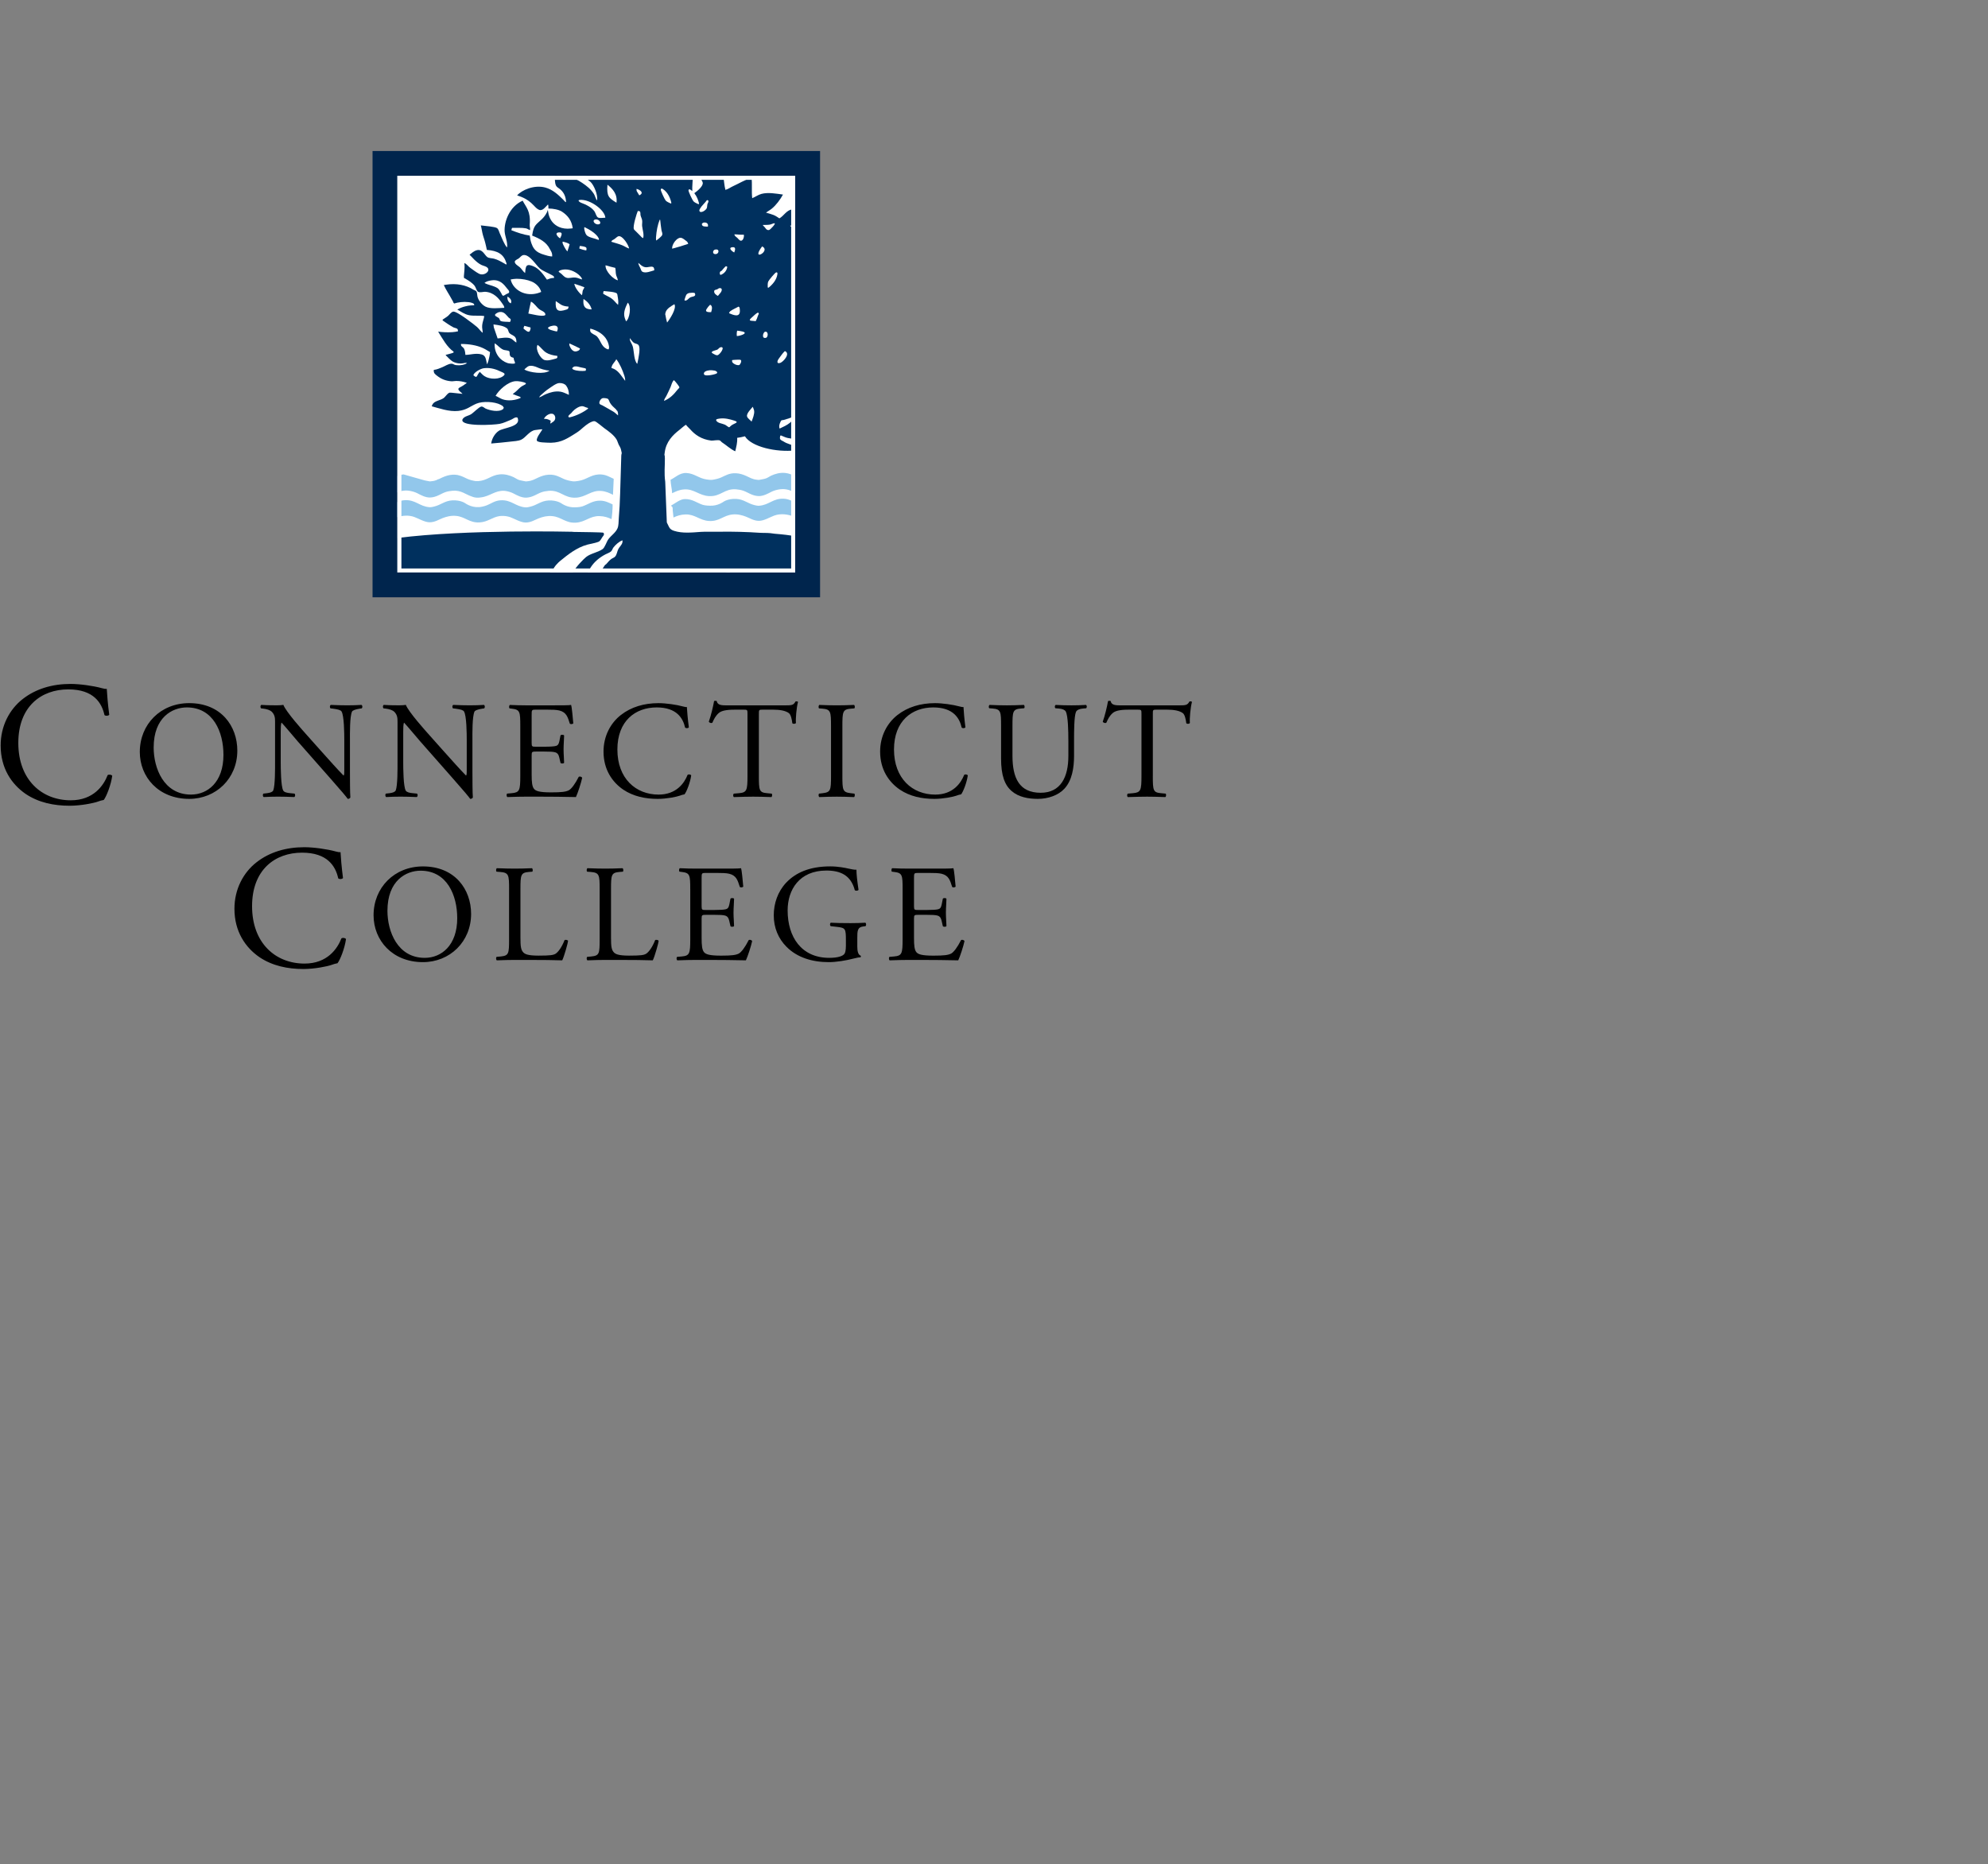 <svg width="401" height="376" xmlns="http://www.w3.org/2000/svg">
    <rect width="100%" height="100%" fill="#808080" stroke="none"/>
    <title>icons</title>
    <desc>Created with Sketch.</desc>
    <g fill="none" fill-rule="evenodd">
        <g>
            <g fill="#000">
                <path d="M4.62 140.97c2.6-2.023 5.908-3.018 9.617-3.018 1.92 0 4.628.39 6.3.853.43.107.677.178 1 .142.035.813.21 3.054.497 5.218-.177.247-.714.284-.96.07-.536-2.415-2.138-5.183-7.3-5.183-5.452 0-10.08 3.444-10.08 10.794 0 7.457 4.736 11.577 10.575 11.577 4.595 0 6.627-2.983 7.445-5.078.246-.176.78-.105.924.142-.252 1.85-1.178 4.19-1.71 4.865-.43.07-.856.213-1.25.356-.78.28-3.345.813-5.622.813-3.206 0-6.27-.636-8.866-2.375-2.85-1.955-5.058-5.19-5.058-9.767-.003-3.938 1.776-7.313 4.485-9.408" id="Fill-1" fill="#000" />
                <path d="M28.2 151.677c0-5.585 4.196-9.852 9.96-9.852 6.464 0 9.712 4.66 9.712 9.572 0 5.638-4.31 9.74-9.712 9.74-6.212 0-9.96-4.437-9.96-9.46m16.873.587c0-4.607-2.043-9.575-7.39-9.575-2.908 0-6.686 1.98-6.686 8.093 0 4.132 2.018 9.488 7.526 9.488 3.362 0 6.55-2.51 6.55-8.006" fill="#000" />
                <path d="M70.59 155.944c0 .836 0 4.157.083 4.884-.053.167-.225.31-.528.31-.336-.476-1.15-1.452-3.585-4.216l-6.493-7.367c-.753-.87-2.656-3.154-3.244-3.768h-.058c-.108.335-.14.977-.14 1.813v6.084c0 1.31.032 4.94.508 5.775.165.31.724.476 1.427.53l.866.086c.166.222.14.557-.055.694-1.258-.052-2.237-.082-3.274-.082-1.176 0-1.93.03-2.91.082-.197-.137-.226-.53-.056-.694l.753-.087c.646-.084 1.094-.25 1.234-.558.39-1.004.364-4.41.364-5.748v-8.07c0-.778-.03-1.364-.618-2.008-.39-.39-1.06-.585-1.735-.67l-.473-.052c-.17-.168-.17-.587.05-.7 1.177.083 2.662.083 3.165.083.447 0 .92-.027 1.288-.084.556 1.423 3.863 5.108 4.785 6.14l2.714 3.044c1.932 2.148 3.302 3.708 4.62 5.05h.054c.114-.14.114-.588.114-1.172v-5.97c0-1.313-.03-4.94-.56-5.777-.167-.25-.617-.417-1.736-.56l-.476-.052c-.195-.167-.168-.616.055-.7 1.29.056 2.24.084 3.305.084 1.202 0 1.93-.028 2.882-.085.225.142.225.53.055.7l-.394.054c-.894.14-1.455.36-1.567.585-.477 1.004-.422 4.467-.422 5.753v6.666h.002" fill="#000" />
                <path d="M95.297 155.944c0 .836 0 4.157.085 4.884-.055.167-.227.31-.533.31-.337-.476-1.148-1.452-3.584-4.216l-6.49-7.367c-.756-.87-2.658-3.154-3.25-3.768h-.052c-.113.335-.14.977-.14 1.813v6.084c0 1.31.027 4.94.503 5.775.166.31.726.476 1.427.53l.87.086c.167.222.137.557-.056.694-1.26-.052-2.24-.082-3.275-.082-1.177 0-1.933.03-2.912.082-.196-.137-.224-.53-.054-.694l.756-.087c.64-.084 1.092-.25 1.23-.558.393-1.004.363-4.41.363-5.748v-8.07c0-.778-.028-1.364-.616-2.008-.394-.39-1.065-.585-1.736-.67l-.476-.052c-.168-.168-.168-.587.055-.7 1.177.083 2.657.083 3.163.083.445 0 .92-.027 1.286-.084.56 1.423 3.866 5.108 4.787 6.14l2.713 3.044c1.93 2.148 3.305 3.708 4.62 5.05h.052c.113-.14.113-.588.113-1.172v-5.97c0-1.313-.03-4.94-.56-5.777-.164-.25-.612-.417-1.734-.56l-.475-.052c-.194-.167-.17-.616.054-.7 1.287.056 2.238.084 3.302.084 1.207 0 1.933-.028 2.884-.085.223.142.223.53.055.7l-.39.054c-.9.14-1.457.36-1.57.585-.475 1.004-.42 4.467-.42 5.753v6.666h.002" id="Fill-4" fill="#000" />
                <path d="M104.947 146.46c0-2.905-.053-3.322-1.706-3.517l-.447-.057c-.167-.11-.112-.614.053-.697 1.204.052 2.156.082 3.305.082h5.26c1.79 0 3.444 0 3.78-.083.167.474.335 2.484.447 3.712-.112.167-.56.222-.7.053-.423-1.31-.674-2.29-2.13-2.65-.587-.142-1.483-.167-2.713-.167h-2.015c-.842 0-.842.053-.842 1.116v5.583c0 .78.085.78.924.78h1.624c1.175 0 2.04-.054 2.38-.166.334-.11.527-.28.668-.975l.227-1.146c.14-.17.62-.17.725.026 0 .67-.108 1.76-.108 2.82 0 1.005.108 2.064.108 2.678-.108.195-.588.195-.724.027l-.252-1.087c-.112-.502-.308-.92-.866-1.06-.39-.11-1.064-.14-2.156-.14h-1.624c-.84 0-.924.03-.924.75v3.936c0 1.48.085 2.43.533 2.904.336.335.925.642 3.388.642 2.154 0 2.965-.115 3.58-.422.506-.277 1.262-1.255 1.99-2.706.196-.142.587-.055.7.197-.198.974-.9 3.124-1.262 3.877-2.52-.055-5.008-.082-7.5-.082h-2.517c-1.206 0-2.157.027-3.807.082-.168-.082-.225-.53-.055-.698l.92-.085c1.596-.14 1.736-.556 1.736-3.487V146.46h.003" fill="#000" />
                <path d="M125.262 144.2c2.043-1.59 4.644-2.373 7.553-2.373 1.513 0 3.64.307 4.955.67.336.084.53.14.78.112.034.64.17 2.4.397 4.1-.143.198-.56.223-.756.054-.42-1.893-1.68-4.073-5.735-4.073-4.284 0-7.922 2.71-7.922 8.487 0 5.86 3.723 9.096 8.312 9.096 3.61 0 5.205-2.344 5.85-3.99.194-.14.617-.085.727.112-.197 1.45-.923 3.294-1.346 3.823-.336.055-.67.165-.98.28-.615.224-2.63.64-4.42.64-2.52 0-4.926-.5-6.966-1.87-2.24-1.534-3.974-4.07-3.974-7.67 0-3.102 1.398-5.753 3.526-7.4" id="Fill-6" fill="#000" />
                <path d="M153.073 156.505c0 2.93.057 3.346 1.68 3.486l.896.086c.165.11.112.614-.056.697-1.595-.053-2.542-.083-3.665-.083-1.12 0-2.102.03-3.892.083-.166-.083-.225-.557 0-.697l1.01-.085c1.59-.14 1.73-.556 1.73-3.485v-12.47c0-.867 0-.897-.837-.897h-1.54c-1.2 0-2.74.055-3.442.7-.668.613-.95 1.227-1.257 1.924-.224.167-.614.028-.727-.195.448-1.256.87-3.043 1.064-4.16.085-.052.448-.082.53 0 .17.897 1.092.867 2.38.867h11.336c1.51 0 1.762-.053 2.18-.78.14-.056.446-.03.504.084-.308 1.143-.503 3.403-.42 4.244-.113.222-.59.222-.727.052-.083-.7-.28-1.73-.7-2.037-.642-.474-1.706-.7-3.246-.7h-1.985c-.838 0-.815.03-.815.948v12.42h-.002" fill="#000" />
                <path d="M167.624 146.51c0-2.955-.057-3.43-1.71-3.57l-.698-.056c-.168-.11-.113-.614.055-.697 1.4.055 2.352.083 3.524.083 1.122 0 2.073-.028 3.472-.083.168.083.226.587.056.697l-.7.057c-1.65.14-1.706.615-1.706 3.57v9.938c0 2.956.055 3.35 1.707 3.545l.7.083c.166.112.11.616-.057.7-1.397-.056-2.348-.084-3.472-.084-1.172 0-2.123.028-3.523.083-.167-.083-.224-.532-.054-.7l.7-.082c1.65-.194 1.708-.59 1.708-3.545v-9.937" id="Fill-8" fill="#000" />
                <path d="M181.054 144.2c2.043-1.59 4.645-2.373 7.554-2.373 1.512 0 3.64.307 4.955.67.335.084.528.14.783.112.028.64.168 2.4.39 4.1-.137.198-.557.223-.755.054-.417-1.893-1.677-4.073-5.735-4.073-4.28 0-7.917 2.71-7.917 8.487 0 5.86 3.72 9.096 8.31 9.096 3.61 0 5.205-2.344 5.85-3.99.194-.14.612-.085.725.112-.193 1.45-.924 3.294-1.342 3.823-.337.055-.67.165-.98.28-.616.224-2.632.64-4.422.64-2.52 0-4.927-.5-6.966-1.87-2.24-1.534-3.973-4.07-3.973-7.67-.003-3.102 1.4-5.753 3.524-7.4" fill="#000" />
                <path d="M215.498 149.278c0-1.73-.055-4.94-.53-5.778-.196-.334-.7-.53-1.398-.586l-.7-.058c-.167-.195-.11-.554.056-.67 1.06.058 2.096.086 3.188.086 1.176 0 1.932-.028 2.94-.085.224.142.197.507.054.67l-.67.057c-.702.055-1.23.307-1.4.67-.39.92-.39 4.13-.39 5.693v3.154c0 2.428-.392 4.994-1.96 6.67-1.206 1.308-3.276 2.037-5.347 2.037-1.93 0-3.862-.365-5.23-1.536-1.484-1.227-2.185-3.264-2.185-6.583v-6.588c0-2.902-.052-3.377-1.677-3.516l-.7-.058c-.167-.11-.114-.584.056-.67 1.398.058 2.35.086 3.47.086 1.15 0 2.07-.028 3.443-.085.165.085.225.56.053.67l-.67.057c-1.626.142-1.676.616-1.676 3.515v6.028c0 4.492 1.394 7.45 5.68 7.45 4.056 0 5.596-3.18 5.596-7.422v-3.208h-.002" id="Fill-10" fill="#000" />
                <path d="M232.536 156.505c0 2.93.055 3.346 1.68 3.486l.894.086c.17.11.115.614-.055.697-1.593-.053-2.544-.083-3.664-.083s-2.1.03-3.89.083c-.167-.083-.224-.557 0-.697l1.007-.085c1.597-.14 1.738-.556 1.738-3.485v-12.47c0-.867 0-.897-.84-.897h-1.54c-1.2 0-2.743.055-3.44.7-.675.613-.953 1.227-1.258 1.924-.228.167-.62.028-.73-.195.447-1.256.87-3.043 1.065-4.16.085-.052.446-.082.53 0 .164.897 1.09.867 2.38.867h11.334c1.512 0 1.762-.053 2.18-.78.143-.056.446-.03.504.084-.306 1.143-.504 3.403-.42 4.244-.11.222-.59.222-.725.052-.085-.7-.28-1.73-.7-2.037-.646-.474-1.71-.7-3.25-.7h-1.983c-.84 0-.814.03-.814.948v12.42h-.002" fill="#000" />
                <path d="M51.774 173.904c2.6-2.024 5.908-3.018 9.615-3.018 1.922 0 4.627.392 6.3.852.43.106.678.18 1 .142.034.814.214 3.055.496 5.22-.174.246-.71.285-.96.07-.534-2.416-2.135-5.184-7.3-5.184-5.448 0-10.08 3.442-10.08 10.796 0 7.454 4.738 11.575 10.58 11.575 4.59 0 6.623-2.984 7.44-5.078.25-.178.784-.11.925.14-.245 1.845-1.174 4.188-1.71 4.866-.424.07-.852.213-1.242.353-.782.28-3.35.815-5.626.815-3.208 0-6.27-.638-8.868-2.38-2.848-1.954-5.056-5.185-5.056-9.764-.002-3.936 1.776-7.312 4.486-9.406" id="Fill-12" fill="#000" />
                <path d="M75.352 184.61c0-5.582 4.2-9.85 9.962-9.85 6.465 0 9.712 4.657 9.712 9.57 0 5.638-4.31 9.738-9.712 9.738-6.214 0-9.962-4.434-9.962-9.458m16.875.585c0-4.604-2.046-9.572-7.39-9.572-2.913 0-6.686 1.982-6.686 8.094 0 4.13 2.016 9.487 7.525 9.487 3.362 0 6.552-2.51 6.552-8.01" fill="#000" />
                <path d="M102.69 179.392c0-2.928-.058-3.375-1.818-3.515l-.703-.055c-.17-.112-.114-.617.054-.7 1.567.056 2.52.083 3.636.083 1.094 0 2.045-.027 3.442-.082.17.082.228.587.058.7l-.674.054c-1.65.142-1.705.587-1.705 3.515v9.712c0 1.758.084 2.485.59 3.012.305.307.836.64 3.047.64 2.38 0 2.97-.11 3.415-.36.56-.335 1.29-1.34 1.847-2.765.167-.138.702-.026.702.17 0 .306-.785 3.152-1.176 3.906-1.427-.055-4.088-.085-6.97-.085h-2.576c-1.172 0-2.07.03-3.636.086-.168-.085-.225-.53-.055-.7l.838-.08c1.622-.17 1.68-.56 1.68-3.49v-10.044h.002" id="Fill-14" fill="#000" />
                <path d="M120.957 179.392c0-2.928-.055-3.375-1.817-3.515l-.7-.055c-.167-.112-.114-.617.056-.7 1.567.056 2.516.083 3.638.083 1.092 0 2.04-.027 3.44-.082.166.082.225.587.058.7l-.674.054c-1.652.142-1.71.587-1.71 3.515v9.712c0 1.758.086 2.485.59 3.012.31.307.842.64 3.05.64 2.38 0 2.967-.11 3.41-.36.564-.335 1.293-1.34 1.85-2.765.17-.138.704-.026.704.17 0 .306-.788 3.152-1.18 3.906-1.426-.055-4.082-.085-6.964-.085h-2.574c-1.18 0-2.07.03-3.638.086-.17-.085-.225-.53-.057-.7l.837-.08c1.623-.17 1.678-.56 1.678-3.49v-10.044h.002" fill="#000" />
                <path d="M139.23 179.392c0-2.9-.058-3.32-1.708-3.515l-.446-.055c-.17-.112-.113-.617.055-.7 1.2.056 2.154.083 3.304.083h5.26c1.79 0 3.442 0 3.78-.082.166.474.336 2.484.448 3.71-.112.167-.56.225-.7.057-.423-1.313-.674-2.287-2.13-2.65-.587-.143-1.483-.168-2.715-.168h-2.015c-.84 0-.84.057-.84 1.116v5.582c0 .78.086.78.925.78h1.624c1.176 0 2.044-.053 2.375-.163.338-.115.533-.282.674-.977l.224-1.145c.14-.168.616-.168.726.027 0 .672-.113 1.76-.113 2.817 0 1.005.113 2.063.113 2.68-.113.192-.588.192-.726.027l-.25-1.09c-.113-.502-.31-.92-.87-1.06-.39-.112-1.063-.14-2.153-.14h-1.623c-.84 0-.924.028-.924.755v3.935c0 1.478.085 2.427.533 2.9.335.335.92.643 3.387.643 2.154 0 2.965-.113 3.58-.42.504-.277 1.262-1.258 1.99-2.71.194-.138.585-.05.7.196-.198.977-.9 3.126-1.262 3.88-2.518-.055-5.007-.085-7.498-.085h-2.52c-1.203 0-2.156.03-3.806.086-.168-.085-.226-.53-.056-.7l.924-.08c1.595-.143 1.735-.56 1.735-3.49v-10.044" id="Fill-16" fill="#000" />
                <path d="M172.92 190.777c0 1.116.17 1.786.67 1.98.085.087.085.252-.027.337-.336 0-.84.112-1.372.248-1.484.392-3.497.726-5.007.726-3.33 0-6.382-.92-8.537-3.096-1.678-1.675-2.572-3.882-2.572-6.34 0-2.37.784-4.77 2.52-6.61 1.87-1.957 4.643-3.268 8.867-3.268 1.598 0 3.08.307 3.556.42.533.112 1.4.306 1.735.25 0 .918.17 2.373.42 4.046-.08.225-.586.252-.752.085-.788-3.014-2.886-3.962-5.736-3.962-5.43 0-7.81 3.852-7.81 8.04 0 5.357 2.773 9.57 8.394 9.57 1.737 0 2.774-.36 3.08-.838.14-.194.277-.696.277-1.59v-1.114c0-2.343-.08-2.513-1.817-2.708l-1.23-.14c-.225-.112-.198-.613 0-.698.81.055 2.35.085 4.003.085 1.09 0 2.042-.03 2.962-.086.197.112.227.527.032.7l-.448.054c-1.177.14-1.202.92-1.202 2.342v1.567h-.003" fill="#000" />
                <path d="M182.068 179.392c0-2.9-.055-3.32-1.708-3.515l-.446-.055c-.17-.112-.112-.617.056-.7 1.204.056 2.153.083 3.302.083h5.26c1.79 0 3.443 0 3.778-.082.168.474.338 2.484.45 3.71-.112.167-.56.225-.7.057-.423-1.313-.674-2.287-2.128-2.65-.59-.143-1.485-.168-2.717-.168H185.2c-.836 0-.836.057-.836 1.116v5.582c0 .78.082.78.92.78h1.626c1.172 0 2.038-.053 2.376-.163.336-.115.53-.282.67-.977l.226-1.145c.14-.168.618-.168.726.027 0 .672-.11 1.76-.11 2.817 0 1.005.11 2.063.11 2.68-.11.192-.588.192-.726.027l-.25-1.09c-.113-.502-.31-.92-.87-1.06-.39-.112-1.06-.14-2.152-.14h-1.625c-.84 0-.92.028-.92.755v3.935c0 1.478.08 2.427.53 2.9.335.335.92.643 3.384.643 2.155 0 2.966-.113 3.582-.42.503-.277 1.262-1.258 1.988-2.71.195-.138.586-.05.7.196-.197.977-.898 3.126-1.26 3.88-2.524-.055-5.01-.085-7.502-.085h-2.518c-1.202 0-2.156.03-3.806.086-.168-.085-.22-.53-.055-.7l.92-.08c1.598-.143 1.738-.56 1.738-3.49v-10.044" id="Fill-18" fill="#000" />
            </g>
            <g>
                <path d="M75.147 30.46h90.27v90.018h-90.27V30.46z" fill="#00254D" />
                <path d="M80.162 35.462h80.235v80.01H80.162v-80.01z" id="Fill-20" fill="#FFF" />
                <path d="M158.37 95.396c-1.078-.112-2.057.195-2.85.56-.335.16-.664.416-1.036.547-.405.137-.947.204-1.377.295-.126.028-.287-.02-.39-.03-.936-.077-1.476-.446-2.156-.75-.615-.274-1.277-.52-2.09-.563-1.347-.066-2.124.456-2.98.84-.52.228-1.13.386-1.78.48-.42.06-.857-.027-1.188-.068-1.585-.223-2.433-1.21-4.074-1.302-1.367-.066-2.3.967-3.197 1.368.05 1.073.27 1.652.323 2.716.73-.345 1.41-.714 2.475-.774 1.944-.116 2.978 1.243 4.95 1.353 2.432.13 3.107-1.56 5.476-1.37.458.037 1.023.13 1.448.28.986.346 1.75 1.01 3.03 1.082.983.057 1.994-.523 2.617-.846.48-.25 1.118-.435 1.738-.52 1.354-.183 2.213.266 3.094.697v-3.328c-.612-.293-1.216-.582-2.032-.67" fill="#92C7EB" />
                <path d="M153.133 102.01c-.338.027-.7-.07-.956-.13-1.356-.322-2.13-1.165-3.666-1.25-.838-.044-1.557.103-2.13.335-.245.098-.482.27-.693.4-.496.3-1.22.58-1.937.624-.665.038-1.485 0-2.025-.173-1.158-.383-2.054-1.176-3.6-1.153-.998.02-1.975.917-2.727 1.28 0 .327.242.13.267.5 0 .017.023.127.023.118l.005.367c.034.5.124.956.158 1.45h.008c.338-.16.7-.31 1.1-.42.398-.11.837-.184 1.322-.195 1.944-.044 2.83 1.215 4.757 1.322 2.087.11 2.868-1.143 4.74-1.317 1.026-.097 1.91.15 2.653.43.79.296 1.593.858 2.664.858 1.025 0 2.213-.752 3.11-1.073 1.267-.45 2.704-.264 3.84.197.12.048.236.122.348.2v-3.007c-.678-.335-1.31-.727-2.275-.777-2.176-.124-2.97 1.267-4.984 1.412" id="Fill-22" fill="#92C7EB" />
                <path d="M83.558 104.274c.9.323 2.09 1.072 3.112 1.072 1.07 0 1.87-.564 2.66-.86.746-.28 1.63-.524 2.658-.428 1.87.174 2.65 1.428 4.738 1.316 1.683-.09 2.572-1.064 4.07-1.284h.005c.118-.016.254-.016.382-.023.584-.018 1.172.053 1.733.25.903.323 2.096 1.08 3.123 1.08 1.073 0 1.88-.566 2.675-.862.745-.282 1.636-.532 2.668-.433 1.88.174 2.66 1.434 4.756 1.322 1.935-.105 2.827-1.368 4.775-1.327.495.012.932.083 1.34.195.4.11.762.26 1.097.422.003 0 .003.002.007.002.037-.495.13-.953.16-1.46l.006-.366c0 .006.023-.104.023-.12.025-.373.018-.7.02-1.024-.75-.36-1.49-.745-2.486-.763-1.554-.025-2.452.777-3.62 1.16-.542.174-1.367.208-2.036.17-.716-.044-1.442-.326-1.938-.624-.22-.132-.453-.308-.7-.402-.578-.24-1.297-.383-2.14-.34-1.545.085-2.322.936-3.682 1.254-.255.06-.623.16-.96.14-2.025-.15-2.82-1.55-5.015-1.428-1.184.064-1.87.646-2.756.997-.453.18-.993.322-1.554.38-.232 0-.462 0-.674-.008-.712-.046-1.436-.327-1.932-.623-.216-.132-.446-.306-.692-.4-.577-.234-1.294-.378-2.135-.334-1.535.082-2.312.925-3.663 1.246-.255.06-.62.158-.956.133-2.015-.146-2.806-1.538-4.99-1.414-.59.03-1.056.194-1.484.39v3.035c1.064-.344 2.3-.438 3.408-.04" fill="#92C7EB" />
                <path d="M110.963 114.75c.184.084.368.17.556.25h.022c.16-.668 1.112-1.585 1.418-1.83 1.583-1.283 3.295-2.706 5.522-3.316.494-.14 2.138-.422 2.432-.68.324-.283.512-.805.804-1.124.142-.162.184-.515-.09-.62-.103-.046-3.964-.127-6.103-.143l.032-.025s-21.545-.527-35.39 1.258v6.958h30.798v-.727h-.002" id="Fill-24" fill="#00305E" />
                <path d="M160.397 115.475v-7.303c-1.08-.22-2.512-.387-4.11-.513-.305-.045-.61-.084-.91-.118-.748-.076-1.55-.028-2.348-.087-2.018-.152-5.516-.255-7.927-.2-1.28-.007-2.275-.004-2.8-.004-.077 0-.157.003-.236.003-.112.002-.172.002-.165.01-.17 0-.34.004-.503.017-1.867.138-3.763.33-5.434-.206-.49-.16-.797-.357-1.01-.772l-.45-.92-.32-8.194c-.245-1.81-.054-3.128-.07-4.726-.01-1.27-.193-.043-.027-1.228.27-2.115 1.584-3.463 2.956-4.52.44-.336.844-.76 1.326-1.042.218.346.547.57.802.867 1.023 1.18 2.335 2.084 4.288 2.33.34.04 1.313-.19 1.75-.028.093.03.305.307.415.375.892.57 1.712 1.385 2.687 1.81.193-.897.452-1.734.383-2.712.5-.06 1.016-.17 1.568-.314 1.298 2.123 6.315 3.27 10.137 2.847v-.84c-.825-.327-1.87-.62-2.186-.86-.232-.177-.69-.303-.834-.557-.113-.195-.035-.454 0-.693 0 0 .174-.098.138-.07.47.174.887.417 1.397.52.485.103.986.155 1.485.178V58.07l-.023-.01c0-.293-.013-.59.022-.848v-10.7c-.322-.068-.49-.405-.646-.586-.14-.145-.265-.264-.39-.417.328-.03.686-.01 1.036-.03v-2.93c-.067-.13-.152-.243-.265-.277-.076-.026-.255-.055-.386-.035-1.134.186-1.667 1.34-2.538 1.808-.405-.254-.73-.515-1.223-.7-.447-.16-.966-.32-1.472-.452.36-.29.798-.502 1.154-.798.89-.722 1.7-1.822 2.266-2.85-1.36-.186-2.99-.493-4.325-.14-.68.178-1.223.602-1.882.87-.158-1.446.03-2.903-.14-4.138-1.344.45-2.51 1.16-3.766 1.737-.508.234-.91.56-1.496.726-.232-.906-.29-1.894-.425-2.843h-4.743l.216.587c.085.234.34.56.377.8.126.685-1.037 1.65-1.7 2.12.52.64.82 1.446.964 2.13l-.126.095c-.39-.185-.8-.352-1.022-.602-.202-.22-1.05-1.998-.988-2.232.06-.236.23-.195.425-.073.122.078.237.165.343.26-.062-.936.112-2.12.094-3.086H126.33c-.066.097-.126.172-.156.204-.023-.05-.05-.125-.083-.203h-3.584c-.05.15-.1.307-.14.49-.16-.14-.296-.316-.427-.49h-3.632c-.014.17-.02.33.013.45.082.32.585.582.808.8.655.64 1.485 2.506 1.32 3.72-.327-.325-.408-.932-.66-1.32-.62-.964-1.425-1.592-2.37-2.23-.813-.547-1.788-1.012-2.8-1.42h-2.67c-.008.124-.013.243-.004.342-.002-.02-.04.132-.037.175 0 .103.02.328.037.557.1 1.325.538 1.15 1.218 1.806.572.545.972 1.33 1.01 2.397l-.104.037c-.173-.165-.317-.35-.49-.52-.972-.96-2.1-2.04-3.624-2.434-2.2-.57-4.667.483-5.65 1.595.587.213 1.966.53 3.384 2.053.304.328.683.745 1.122.882.69.213 1.307-.715 1.666-1.054 0 .002.103 0 .106 0 .036.234.036.49.036.766.995 0 2.112.23 2.73.63 1.17.765 1.963 1.77 2.177 3.355l-.377.046c-.876.115-1.765-.02-2.406-.31-1.07-.485-1.78-1.35-2.092-2.575-.075-.298-.094-.563-.142-.866-.223.712-.67 1.333-1.15 1.805-1.2 1.185-1.727 1.19-2.02 3.373 1.557.633 2.862 1.288 3.586 2.748.085.16.18.316.264.477.163.314.216.644.186.994-.12-.036-.236-.018-.356-.034-.17-.023-.34-.064-.508-.1-.24-.056-.473-.143-.71-.207-.79-.218-1.535-.546-2.047-1.212-.256-.335-.432-.715-.566-1.11-.085-.238-.147-.48-.202-.726-.016-.08-.11-.823-.14-.827-1.35-.2-2.556-.634-3.695-1.076.03-.257.064-.32.142-.486.967.036 1.97-.06 2.79.1.342.067.487.26.832.35.04-.39-.094-.734-.067-1.113.218-2.73-.742-3.49-1.427-4.82-2.707 1.216-3.75 4.282-3.633 6.21.06 1.005.643 2.11.494 3.235-.505-.468-1.123-2.06-1.463-2.816-.163-.365-.27-.922-.595-1.112-.476-.277-2.266-.406-2.86-.486-.158-.023-.31-.023-.383-.04.144.487.2.984.316 1.498.14.67.435 1.393.59 2.053.12.497.22.9.313 1.39 2.185.166 3.398.85 3.94 2.64.166.55-.215.198-.45.07-.643-.362-1.282-.736-2.06-.942-.41-.105-.992-.08-1.323-.314-.597-.42-.997-1.713-2.162-1.383-.57.153-1.01.584-1.43.9.327.31.62.66.943.977.42.403.944.857 1.496 1.11.33.148.61.19.91.347 1.21.636-.326 1.99-1.462 1.388-.583-.3-1.153-.76-1.712-1.146-.44-.307-.69-.76-1.22-1.006.115 1.026-.064 1.904-.106 2.713 0 .068.085.137 0 .173 0 .012.007.097 0 .103.805.47 1.597.9 2.163 1.6.24.296.377 1.015.698 1.215.338.216 1.11-.01 1.393 0 1.747.09 2.77 1.29 3.518 2.402.184.268.34.417.386.832-1.153.048-2.785.27-3.8-.24-.66-.333-1.414-1.206-1.602-1.983-.085-.34-.058-.93-.278-1.147-.136-.128-.366-.18-.527-.275-1.55-.965-3.428-1.343-5.61-1.008-.07.01-.314.062-.385.064.462 1.013 1.027 1.813 1.535 2.75.07.128.142.26.21.38.024.055.08.13.105.175.036.08.027.13.066.207.035.07.147.156.175.21.764-.253 1.855-.396 2.894-.276.377.042.837.152 1.085.347.036.034.068.28.068.28-.228 0-.526.015-.7.034-.507.053-.62.067-1.044.177-.674.163-1.154.364-1.676.66.736.397 1.437.958 2.41 1.146.91.18 2.336.004 3.032.174-.1.66-.354 1.167-.418 1.808-.07.635.103 1.004.103 1.565-.377-.24-.726-.804-1.114-1.148-.54-.483-4.12-3.286-4.848-3.128-.418.085-.745.62-1.046.87-.283.232-.602.418-.905.624-.225.152-.275.21-.034.38.577.41 1.414.966 2.02 1.29.24.125.593.145.802.313.12.092.12.308.143.486-.335.088-.705.143-1.153.177-.997.073-2.025.007-2.856-.106.883 1.42 1.784 3.11 3.14 4.066-.05.04-.01.147-.07.174-.434.195-1.134.314-1.573.454.07.086.098.13.174.207.35.34.688.724 1.088 1.01.48.35 1.338.592 2.158.487.306-.042.607-.138.908-.067-.17.158-.255.188-.524.277-.276.09-.558.15-.94.175-.198.008-.673.008-.977-.073-.243-.068-.416-.275-.767-.24-.607.048-1.232.483-1.742.692-.545.224-1.08.482-1.75.556-.09.692.316.91.704 1.217.72.58 1.664.994 2.822 1.08.354.024.683-.067.982-.067.783-.005 1.49.158 2.16.378-.36.272-.706.545-1.12.767-.156.082-.562.254-.59.453-.046.37.664.747.834 1.006-.35-.01-2.47-.297-2.615-.242-.532.21-.787.81-1.22 1.114-.287.202-.75.364-1.082.48-.524.203-.896.35-1.15.808-.07.124-.077.202-.14.348 1.405.367 3.506 1.148 5.372.935 1.72-.2 2.36-.928 3.628-1.462 1.324-.556 3.68-.41 4.884.214.248.13.464.232.586.484 0 .007.082.133.07.142-.073.057-.09.215-.174.273-.873.664-2.68.245-3.52-.136-.232-.11-.506-.446-.874-.387-.46.085-1.597 1.288-2.09 1.572-.44.248-.964.333-1.357.624-.124.082-.328.32-.35.483-.217 1.386 6.307 1.033 7.527.8.742-.14 1.485-.505 2.133-.762.156-.066.255-.103.38-.176.21-.115.725-.518 1.08-.31.045.02.052.115.07.168.575 1.698-2.957 1.86-3.87 2.51-.73.512-1.353 1.46-1.503 2.534 1.278-.1 2.675-.24 3.877-.38.724-.09 1.533-.104 2.16-.38.93-.42 1.655-1.78 2.825-1.954.43-.062.687-.075 1.082-.14.156-.027.278.005.39 0-.12.305-1.665 2.134-.95 2.434.52.216 1.13.2 1.783.243 2.482.188 3.817-.61 5.3-1.528.535-.336 1.065-.648 1.53-1.046.707-.6 1.434-1.318 2.376-1.67.14-.052.33-.113.526-.07.358.087 1.54 1.132 1.91 1.396.865.614 1.936 1.375 2.483 2.29.19.327.246.652.416 1.007.132.282.367.583.452.942.335 1.388.078.334.07 1.743l-.07 2.315c-.124 3.24-.134 6.643-.42 9.884-.063.738-.005 1.45-.27 2.046-.404.9-1.29 1.42-1.84 2.19-.36.494-.7 1.66-1.16 1.98-.994.69-2.4.856-3.326 1.596-.492.4-1.96 1.87-2.682 3.105h2.974c.266-.436.52-.83.67-1.07.718-1.103 1.754-1.95 2.933-2.568.378-.2.82-.325 1.132-.595.24-.207.303-.576.505-.825.416-.525 1.07-1.123 1.724-1.39 0 .005.086 0 .086 0 0 .164.01.31-.03.44-.15.52-.568.83-.8 1.275-.266.507-.292 1.137-.66 1.54-.206.227-.55.316-.795.504-.38.28-.676.657-.987 1.005-.076.094-.225.135-.292.236-.327.464-.62.96-.91 1.452h25.253c.3-.12.602-.24.898-.356v.356h13.167v.013" fill="#00305E" />
                <path d="M128.396 38.095c.78.206 1.572.818.56 1.313-.12-.158-.192-.328-.305-.504-.192-.298-.286-.362-.254-.81" id="Fill-26" fill="#FFF" />
                <path d="M128.65 42.555c.185.025.378.006.454.14.113.194.05.492.103.73.067.312.256.654.315.98.07.37-.04.854 0 1.188.1.844.414 1.657.214 2.44-.303-.14-.37-.235-.56-.453-.3-.344-.67-.637-.977-.978-.11-.12-.302-.257-.353-.417-.2-.633.58-3.124.804-3.63" fill="#FFF" />
                <path d="M124.768 47.65c.808-.18 2.036 1.782 2.132 2.48-.522-.16-.88-.444-1.33-.634-.72-.298-1.506-.495-2.27-.73.132-.285.208-.317.49-.452.31-.16.656-.594.978-.665" id="Fill-28" fill="#FFF" />
                <path d="M122.53 37.254c1.024.81 2.05 1.87 1.822 3.63-1.54-.937-2.01-1.286-1.823-3.63" fill="#FFF" />
                <path d="M122.143 53.51c.627.187 1.285.368 1.963.52.1.384.06.845.138 1.29.073.432.32.73.39 1.22-.926-.2-2.585-1.85-2.49-3.03" id="Fill-30" fill="#FFF" />
                <path d="M124.664 61.498c-.48-.438-.848-.99-1.404-1.362-.508-.34-1.108-.55-1.606-.905.027-.235.057-.352.103-.524.646.07 2.454.152 2.698.525.106.166.09.402.142.624.095.525.182 1.135.067 1.644" fill="#FFF" />
                <path d="M116.966 40.322c2.017-.19 5.046 2.035 5.14 3.592-.487 0-1.1.142-1.468-.035-.36-.17-.503-.94-.736-1.26-.61-.833-1.67-1.35-2.73-1.74-.167-.06-.827-.498-.206-.558" id="Fill-32" fill="#FFF" />
                <path d="M117 70.29c-.09.25-.113.308-.315.422-1.018.55-1.55-.31-1.822-1.045-.01-.034-.032-.39-.032-.39.748.29 1.42.668 2.17 1.014" fill="#FFF" />
                <path d="M115.844 57.24c.667.197 1.347.444 2.032.696-.085.323-.3.504-.35.773-.07.354-.053.583-.14.835-.5-.362-1.455-1.538-1.542-2.305" id="Fill-34" fill="#FFF" />
                <path d="M115.463 74.198c.128-.103.24-.245.45-.282.48-.07.857.105 1.193.174.248.053.478.096.698.142.448.08.462.18.315.56-.75.08-1.786.048-2.446-.246-.085-.04-.234-.133-.24-.243-.01-.023.017-.142.03-.105" fill="#FFF" />
                <path d="M117.7 60.313c.743.458 1.4 1.14 1.646 2.094-1.413 0-1.804-.673-1.647-2.094" id="Fill-36" fill="#FFF" />
                <path d="M116.86 50.13c.027-.235.048-.35.106-.526.422.057.822.085 1.153.243.252.126.208.396.137.664-.526-.077-.963-.22-1.397-.38" fill="#FFF" />
                <path d="M118.328 47.44c-.25-.27-.452-.95-.49-1.397-.004-.05.038-.24.038-.24.944.432 2.45 1.337 2.868 2.233.094.204.13.43-.14.314-.607-.268-1.832-.437-2.276-.91" fill="#FFF" />
                <path d="M120.773 45.24c-.813.163-1.512-.864-.625-.976.715-.094 1.34.834.625.976" fill="#FFF" />
                <path d="M116.966 55.638c.227.243.35.34.457.73-.487-.098-.832-.334-1.333-.382-.78-.08-1.308.243-1.924 0-.498-.202-.78-.71-1.227-.976-.237-.15-.38-.26-.07-.422.27-.137.782-.24 1.16-.24 1.18-.005 2.34.65 2.936 1.29" fill="#FFF" />
                <path d="M113.498 48.73c.515.13 1.022.253 1.402.525-.092.406-.237.79-.352 1.15-.037.11-.07.237-.103.31-.288-.268-.908-1.343-.98-1.77-.004-.056.033-.214.033-.214" fill="#FFF" />
                <path d="M112.66 46.884c1.065-.138.507.774.316 1.187-.35-.167-1.236-1.072-.315-1.186" fill="#FFF" />
                <path d="M112.103 60.73c.937.577 1.073 1 2.585 1.116-.044.39-.096.488-.418.59-1.69.565-2.32.272-2.167-1.706" fill="#FFF" />
                <path d="M112.346 66.87c-.35-.074-2.373-.45-1.645-.906.21-.13.592-.245.88-.28.992-.112 1.08.527.766 1.187" fill="#FFF" />
                <path d="M106.574 63.24c.154-.837.347-1.607.524-2.407.687.337 1.09 1.082 1.68 1.54.335.257.845.41 1.12.73.065.077.056.166.104.278 0 0 .026.157-.07.21-.65.327-2.69-.248-3.358-.35" fill="#FFF" />
                <path d="M106.992 66.347c-.172 1.18-.97.222-1.397-.07.03-.286.085-.368.18-.554.367.067.672.186 1.005.278.053.017.13 0 .177 0l.07.207c0-.002.034.14-.035.14" fill="#FFF" />
                <path d="M108.428 69.557c.66.445 1.046 1.132 1.754 1.572.583.364 1.365.563 2.24.657.042.477-.062.484-.494.598-.58.145-1.35.422-2.063.243-.798-.204-1.956-2.115-1.437-3.07" fill="#FFF" />
                <path d="M103.844 52.74c.062-.274.592-.47.808-.63.274-.2.515-.59.908-.66 1.257-.215 2.632 2.14 3.358 2.723.682.54 1.657.89 2.42 1.327.3.174.457.22.418.56-.646 0-.968.174-1.432.343-.72-1.008-1.563-2.25-2.8-2.72-.337-.128-.914-.36-1.228-.103-.327.26-.322 1.06-.38 1.496-.45-.346-.696-.86-1.12-1.217-.256-.22-.608-.404-.805-.663-.075-.092-.186-.275-.146-.458" fill="#FFF" />
                <path d="M104.193 56.23c1.133 0 2.18.196 3.043.558.847.353 1.682 1.13 1.928 2.095-2.135.93-4.296.348-5.46-1.084-.31-.38-.584-.87-.697-1.43.276-.054.797-.14 1.186-.14" fill="#FFF" />
                <path d="M103.04 61.184c-.486-.16-.787-.832-.665-1.362.47.264.956.75.664 1.362" fill="#FFF" />
                <path d="M101.536 59.653c-.23.018-.335-.358-.418-.493-.21-.34-.44-.832-.772-1.045-.758-.497-1.86-.6-2.625-1.047.337-.305.907-.454 1.472-.525 1.68-.213 2.457.832 3.114 1.675.122.158.476.43.384.768-.05.167-.37.234-.526.316-.138.07-.48.332-.628.35" fill="#FFF" />
                <path d="M100.068 63.24c.21-.143.44-.276.767-.313.924-.096 1.347.725 1.786 1.153.104.1.35.188.387.344.048.225-.08.396-.142.522-.53-.073-1.407.012-1.857-.206-.24-.114-.207-.433-.386-.59-.24-.22-1.202-.457-.554-.91" fill="#FFF" />
                <path d="M102.272 66.24c.26.214.246.63.452.91.157.212.616.42.84.56.29.177.404.303.528.66.066.213.085.463.066.73-.422-.235-.717-.647-1.153-.835-.772-.323-1.93-.05-2.63 0-.247-.74-.535-1.543-.767-2.235-.023-.06-.07-.593-.07-.593 1.08.15 2.065.263 2.734.804" fill="#FFF" />
                <path d="M103.317 73.36c-.278-.02-.682-.044-.98-.143-1.474-.497-2.706-2.003-2.552-3.976.62.384 1.01.966 1.715 1.29.32.15.942.102 1.224.317.062.046.072.314.072.314 0 .72.23.872.8 1.01.048.387.15.65.282.91-.165.112.306.247-.354.277h-.207v.002" fill="#FFF" />
                <path d="M93.874 71.58c-.025-.398-.085-.916-.278-1.255-.206-.37-.71-.445-.597-.944 1.656 0 3.15.262 4.372.807.524.23.986.564 1.476.832-.053.64-.175 1.143-.32 1.71-.07.265-.193.57-.28.77-.248-.948-.19-1.79-1.156-2.027-1.184-.29-2.227.108-3.218.108" fill="#FFF" />
                <path d="M97.724 75.87c-.347-.22-.655-.584-.947-.868-.133.156-.267.337-.382.523-.082.133-.12.26-.21.383-.194.274-.502-.07-.7-.214.085-.552 1.398-1.336 2.133-1.427 1.39-.174 2.578.282 3.43.7.304.145.994.34.63.727-.833.894-2.883.876-3.954.177" fill="#FFF" />
                <path d="M105.034 78.07c-.46.37-.834.84-1.328 1.188-.113.08-.18.16-.28.24.54.168.985.395 1.54.562.004.018.015.156.038.21-1.04.48-2.544.68-3.71.24-.447-.17-.854-.473-1.33-.665.612-1.123 2.44-2.838 4.027-2.964.51-.038 1.67.146 2.03.382.046.04.027.142.07.176-.334.236-.74.383-1.056.63" fill="#FFF" />
                <path d="M105.772 74.544c.124-.156.188-.227.35-.346.247-.195.45-.42.907-.42.716-.004 1.242.282 1.748.49.436.177.988.322 1.507.418.18.037.4.055.554.07-1.005.815-4.034.395-5.068-.212" fill="#FFF" />
                <path d="M111.93 84.662c-.124.277-.383.437-.63.595-.045.028-.188.177-.243.172-.11-.003.028-.484.032-.56-.283-.19-.69-.362-1.05-.38-.118-.01-.15.01-.313 0 .174-.468.838-.988 1.4-1.045.728-.087 1.03.694.803 1.217" fill="#FFF" />
                <path d="M110.11 79.5c-.484.19-.843.507-1.367.66.09-.205.214-.34.42-.52.49-.428.947-.863 1.506-1.225.488-.317 1.474-1.114 2.13-1.153.615-.028 1.144.185 1.4.525.348.463.56 1.05.56 1.856-.518-.213-1.088-.534-1.644-.63-1.15-.195-2.17.15-3.006.486" fill="#FFF" />
                <path d="M118.61 82.432c-.964.747-2.32 1.425-3.676 1.744-.145.034-.322-.014-.283-.245.04-.19.438-.442.567-.593.202-.245.413-.495.66-.697.342-.272.827-.61 1.334-.7.404-.07.705.118.944.21.154.06.303.092.455.142 0 .016-.013.128 0 .14" fill="#FFF" />
                <path d="M119.1 66.908c-.09-.174-.052-.433-.032-.632 1.446.38 2.728 1.152 3.353 2.34.203.39.35.774.424 1.292.032.23-.014.406-.07.554.022.007-.14 0-.14 0-.174-.038-.233-.075-.353-.14-.994-.503-1.134-1.665-1.85-2.438-.355-.382-1.08-.506-1.33-.976" fill="#FFF" />
                <path d="M124.664 83.79c-.315-.24-.607-.572-.95-.765-.744-.424-1.49-.845-2.203-1.258-.178-.103-.454-.144-.56-.31-.15-.24.02-.593.143-.77.1-.155.306-.366.526-.384.245-.025.76.014.978.14.198.105.306.56.423.765.34.598.792.937 1.263 1.396.062.064.09.2.174.24h.037c.156.243.19.624.17.945" fill="#FFF" />
                <path d="M123.33 74.232c.086-.793.688-1.15.985-1.778.696.878 1.27 2.232 1.643 3.385.092.308.165.63.14.977-.802-.962-1.363-2.234-2.767-2.585" fill="#FFF" />
                <path d="M126.273 64.814c-.09-.232-.156-.408-.246-.66-.39-1.17.207-2.274.597-3.108.802.706.366 3.298-.35 3.768" fill="#FFF" />
                <path d="M128.895 71.512c-.085.532-.198 1.295-.352 1.884-.655-.607-.64-2.377-.873-3.387-.117-.508-.432-.904-.597-1.36-.02-.062-.035-.456-.035-.456.22.27.524.74.807.942.243.174.643.19.873.382.414.353.257 1.492.177 1.994" fill="#FFF" />
                <path d="M129.557 54.8c-.205-.118-.278-.462-.384-.698-.154-.35-.39-.678-.42-1.08.415.326.762.77 1.4.872.57.087 1.148-.252 1.573-.037.228.115.237.436.248.665-.662.174-1.746.662-2.417.28" fill="#FFF" />
                <path d="M149.22 47.333c.28.016.624-.007.81 0 .115.387-.13 1.297-.632 1.22-.223-.03-.542-.45-.7-.592-.26-.233-.518-.334-.56-.696.456.002.796.053 1.083.07" fill="#FFF" />
                <path d="M147.613 49.88c.942-.19.655.62.487 1.048-.276-.112-1.294-.882-.487-1.047" fill="#FFF" />
                <path d="M147.332 62.753c.467-.357 1.145-.616 1.643-.907.212.146.207.167.244.49.238 1.863-1.205 1.254-2.166.834.085-.192.124-.3.278-.417" fill="#FFF" />
                <path d="M145.27 54.8c.063-.088.235-.12.31-.21.286-.323.504-.632.845-.907.14.07.17.057.278.142-.108.738-.552 1.25-1.122 1.533-.162.087-.327.163-.38-.103-.037-.165.004-.374.07-.454" fill="#FFF" />
                <path d="M144.71 71.652c-.296.03-.538-.154-.735-.248-1.092-.495.294-.692.698-.87.237-.106.39-.434.667-.49 1.078-.216-.154 1.553-.63 1.608" fill="#FFF" />
                <path d="M145.473 58.846c-.165.3-.464.55-.66.834-.287-.112-.9-.53-.735-1.042.062-.193.405-.198.593-.278.14-.062.275-.222.458-.243.545-.07.527.413.345.73" fill="#FFF" />
                <path d="M144.253 50.337c.928-.188.79.802.21.908-.842.144-.757-.8-.21-.908" fill="#FFF" />
                <path d="M143.24 61.463c.558.26.365.965.206 1.503-.533 0-1.29.005-.942-.595.19-.327.46-.65.735-.907" fill="#FFF" />
                <path d="M134.247 63.035c.212-.8 1.15-1.288 1.783-1.675.524.843-.967 3.085-1.47 3.7-.13-.505-.267-.973-.35-1.576-.073.016.026-.4.037-.45" fill="#FFF" />
                <path d="M133.58 47.37c-.068.297-.953.976-1.222 1.15-.034-.206-.048-.45-.034-.663.098-1.322.326-2.474.733-3.522h.108c.094.74.14 1.432.273 2.164.044.228.223.546.143.87" fill="#FFF" />
                <path d="M136.662 78.596c-.744.96-1.512 1.77-2.73 2.266.09-.486.338-.68.522-1.082.26-.556.574-1.14.807-1.71.22-.538.292-1.03.67-1.395.17.103 1.144 1.31 1.114 1.465-.023.142-.297.34-.382.456" fill="#FFF" />
                <path d="M135.58 50.16c-.1-.83.917-2.245 1.71-2.2.436.026.85.45 1.158.663.22.156.273.27.38.56-1.067.357-2.14.698-3.248.978" fill="#FFF" />
                <path d="M139.216 59.996c-.403.24-.584.69-1.117.628-.01-.128-.052-.107 0-.24.088-.262.173-.6.31-.873.105-.206.396-.387.665-.42.258-.035.773-.08 1.016 0 .056.02.08.07.105.14.243.645-.646.565-.98.766" fill="#FFF" />
                <path d="M141.21 42.726c-.057-.018-.076-.12-.105-.137-.003.024-.035-.047-.035-.072-.018-.174.07-.337.14-.452.366-.614.98-1.12 1.4-1.71.15.06.25.017.282.175.05.265-.174.494-.21.702-.068.323-.02.555-.143.8-.155.298-.847.88-1.33.694" fill="#FFF" />
                <path d="M141.594 45.346c-.018-.062 0-.24 0-.24.1-.063.188-.184.347-.212.67-.1.98.3.844.807-.51 0-1.068.026-1.19-.354" fill="#FFF" />
                <path d="M142.047 75.56c-.182-.262.034-.53.21-.63.22-.127.544-.22.842-.242.383-.034.77.016 1.086.07.212.036.687.32.386.556-.262.202-2.236.646-2.525.245" fill="#FFF" />
                <path d="M147.996 85.535c-.395.183-.622.39-.912.664-.363-.15-.57-.418-.91-.56-.65-.277-1.342-.252-1.71-.806 0 0 0-.223.037-.24.14-.093.562-.157.732-.175 1.032-.118 2.002.15 2.764.386.93.284.678.415 0 .73" fill="#FFF" />
                <path d="M149.08 73.64c-.495.104-1.286-.324-1.4-.664-.02-.057 0-.346 0-.346.287-.045.71-.052.985-.07.24-.02.717-.042.802.1.163.27-.195.942-.386.98" fill="#FFF" />
                <path d="M148.626 67.78c-.043-.365-.025-.805.07-1.085.4.048.748.087 1.086.176 1.257.327-.51.91-1.156.91" fill="#FFF" />
                <path d="M155.272 45.31c.283-.047.697-.283.947-.278.38.004-.854 1.318-1.093 1.363-.5.1-.703-.37-.9-.595-.138-.142-.267-.262-.39-.42.456-.032.955.014 1.435-.07" fill="#FFF" />
                <path d="M151.6 85.044c-.24-.31-.802-.64-.91-1.042-.17-.605.852-1.572 1.153-1.955.065.238.244.532.28.836.08.674-.307 1.588-.523 2.16" fill="#FFF" />
                <path d="M152.89 63.663c-.14.424-.26.754-.45 1.112-.748-.117-1.766.08-.806-.727.412-.346.76-.765 1.257-1.013.312.236.107.31 0 .628" fill="#FFF" />
                <path d="M153.22 50.456c.165-.29.324-.5.506-.758 1.744.818-1.685 2.832-.506.758" fill="#FFF" />
                <path d="M154.51 68.136c-.96.253-.59-1.125-.2-1.214.723-.17.652 1.095.2 1.214" fill="#FFF" />
                <path d="M154.994 58.044l-.14-.07c0-.43-.03-.876.108-1.186.113-.275 1.367-1.803 1.602-1.847.24-.047.273.125.25.35-.156 1.182-1.034 2.158-1.82 2.754" fill="#FFF" />
                <path d="M135.428 40.955l-.126.096c-.388-.184-.8-.352-1.025-.6-.202-.224-1.055-2.004-.99-2.243.062-.236.23-.194.427-.07 1.006.646 1.514 1.856 1.714 2.818" fill="#FFF" />
                <path d="M157.058 72.385c.418-.538.763-1.114 1.257-1.572 1.21.493-.31 2.16-.91 2.377-.867.3-.584-.505-.347-.805" fill="#FFF" />
                <path d="M160.17 84.245c-.21.364-.49.747-.803 1.008-.618.513-1.328.823-2.098 1.19-.203-.427-.038-.947.14-1.293.057-.112.103-.29.206-.344.15-.087.327-.053.49-.105.703-.235 1.526-.42 2.1-.77.166.1.044.18-.037.315" fill="#FFF" />
                <path d="M80.162 99.31c.64-.27 1.347-.458 2.298-.332.618.085 1.262.27 1.742.522.62.323 1.632.9 2.61.848 1.287-.07 2.046-.733 3.036-1.086.423-.15.988-.24 1.446-.275 1.75-.142 2.58.742 3.88 1.164.38.16.828.265 1.415.226.15-.01.297-.032.435-.053 1.804-.21 2.84-1.43 4.697-1.322.143.01.262.035.39.05.525.097 1.047.26 1.45.473.622.326 1.64.905 2.62.853 1.297-.07 2.06-.736 3.053-1.09.427-.152.993-.246 1.45-.283 2.383-.19 3.06 1.51 5.504 1.377 1.982-.11 3.023-1.473 4.974-1.363 1.07.064 1.756.43 2.484.78.053-1.07.104-2.135.147-3.216-.896-.396-1.663-.96-3.038-.884-1.647.087-2.495 1.082-4.086 1.304-.334.044-.77.135-1.196.073-.655-.1-1.266-.254-1.788-.488-.862-.385-1.64-.91-2.992-.84-.818.045-1.484.288-2.1.565-.687.305-1.228.676-2.167.754-.104.01-.265.055-.39.032-.433-.096-.975-.162-1.385-.3-.372-.133-.705-.39-1.04-.55-.805-.37-1.782-.676-2.864-.56-1.69.175-2.486 1.23-4.265 1.355-.19.013-.36.008-.53 0-.61-.095-1.185-.24-1.672-.46-.578-.254-1.125-.58-1.835-.735-.014-.002-.032-.01-.046-.018-.05-.012-.095-.02-.143-.026-.023 0-.042-.008-.062-.01-.09-.016-.175-.025-.265-.028-.193-.022-.4-.034-.625-.018-.813.046-1.48.287-2.096.562-.224.1-.433.204-.644.307l-.44.142s.024.01.054.032c-.326.128-.678.236-1.122.268-.103.01-.266.057-.39.034-.432-.097-.97-.16-1.377-.3l-3.883-1.103c-.47.048-.87.167-1.238.314v3.31h-.008" fill="#92C7EB" />
                <path d="M80.162 35.462h80.235v80.01H80.162v-80.01zm.81 79.207h78.614V36.272H80.97v78.396z" fill="#FFF" />
            </g>
        </g>
    </g>
</svg>